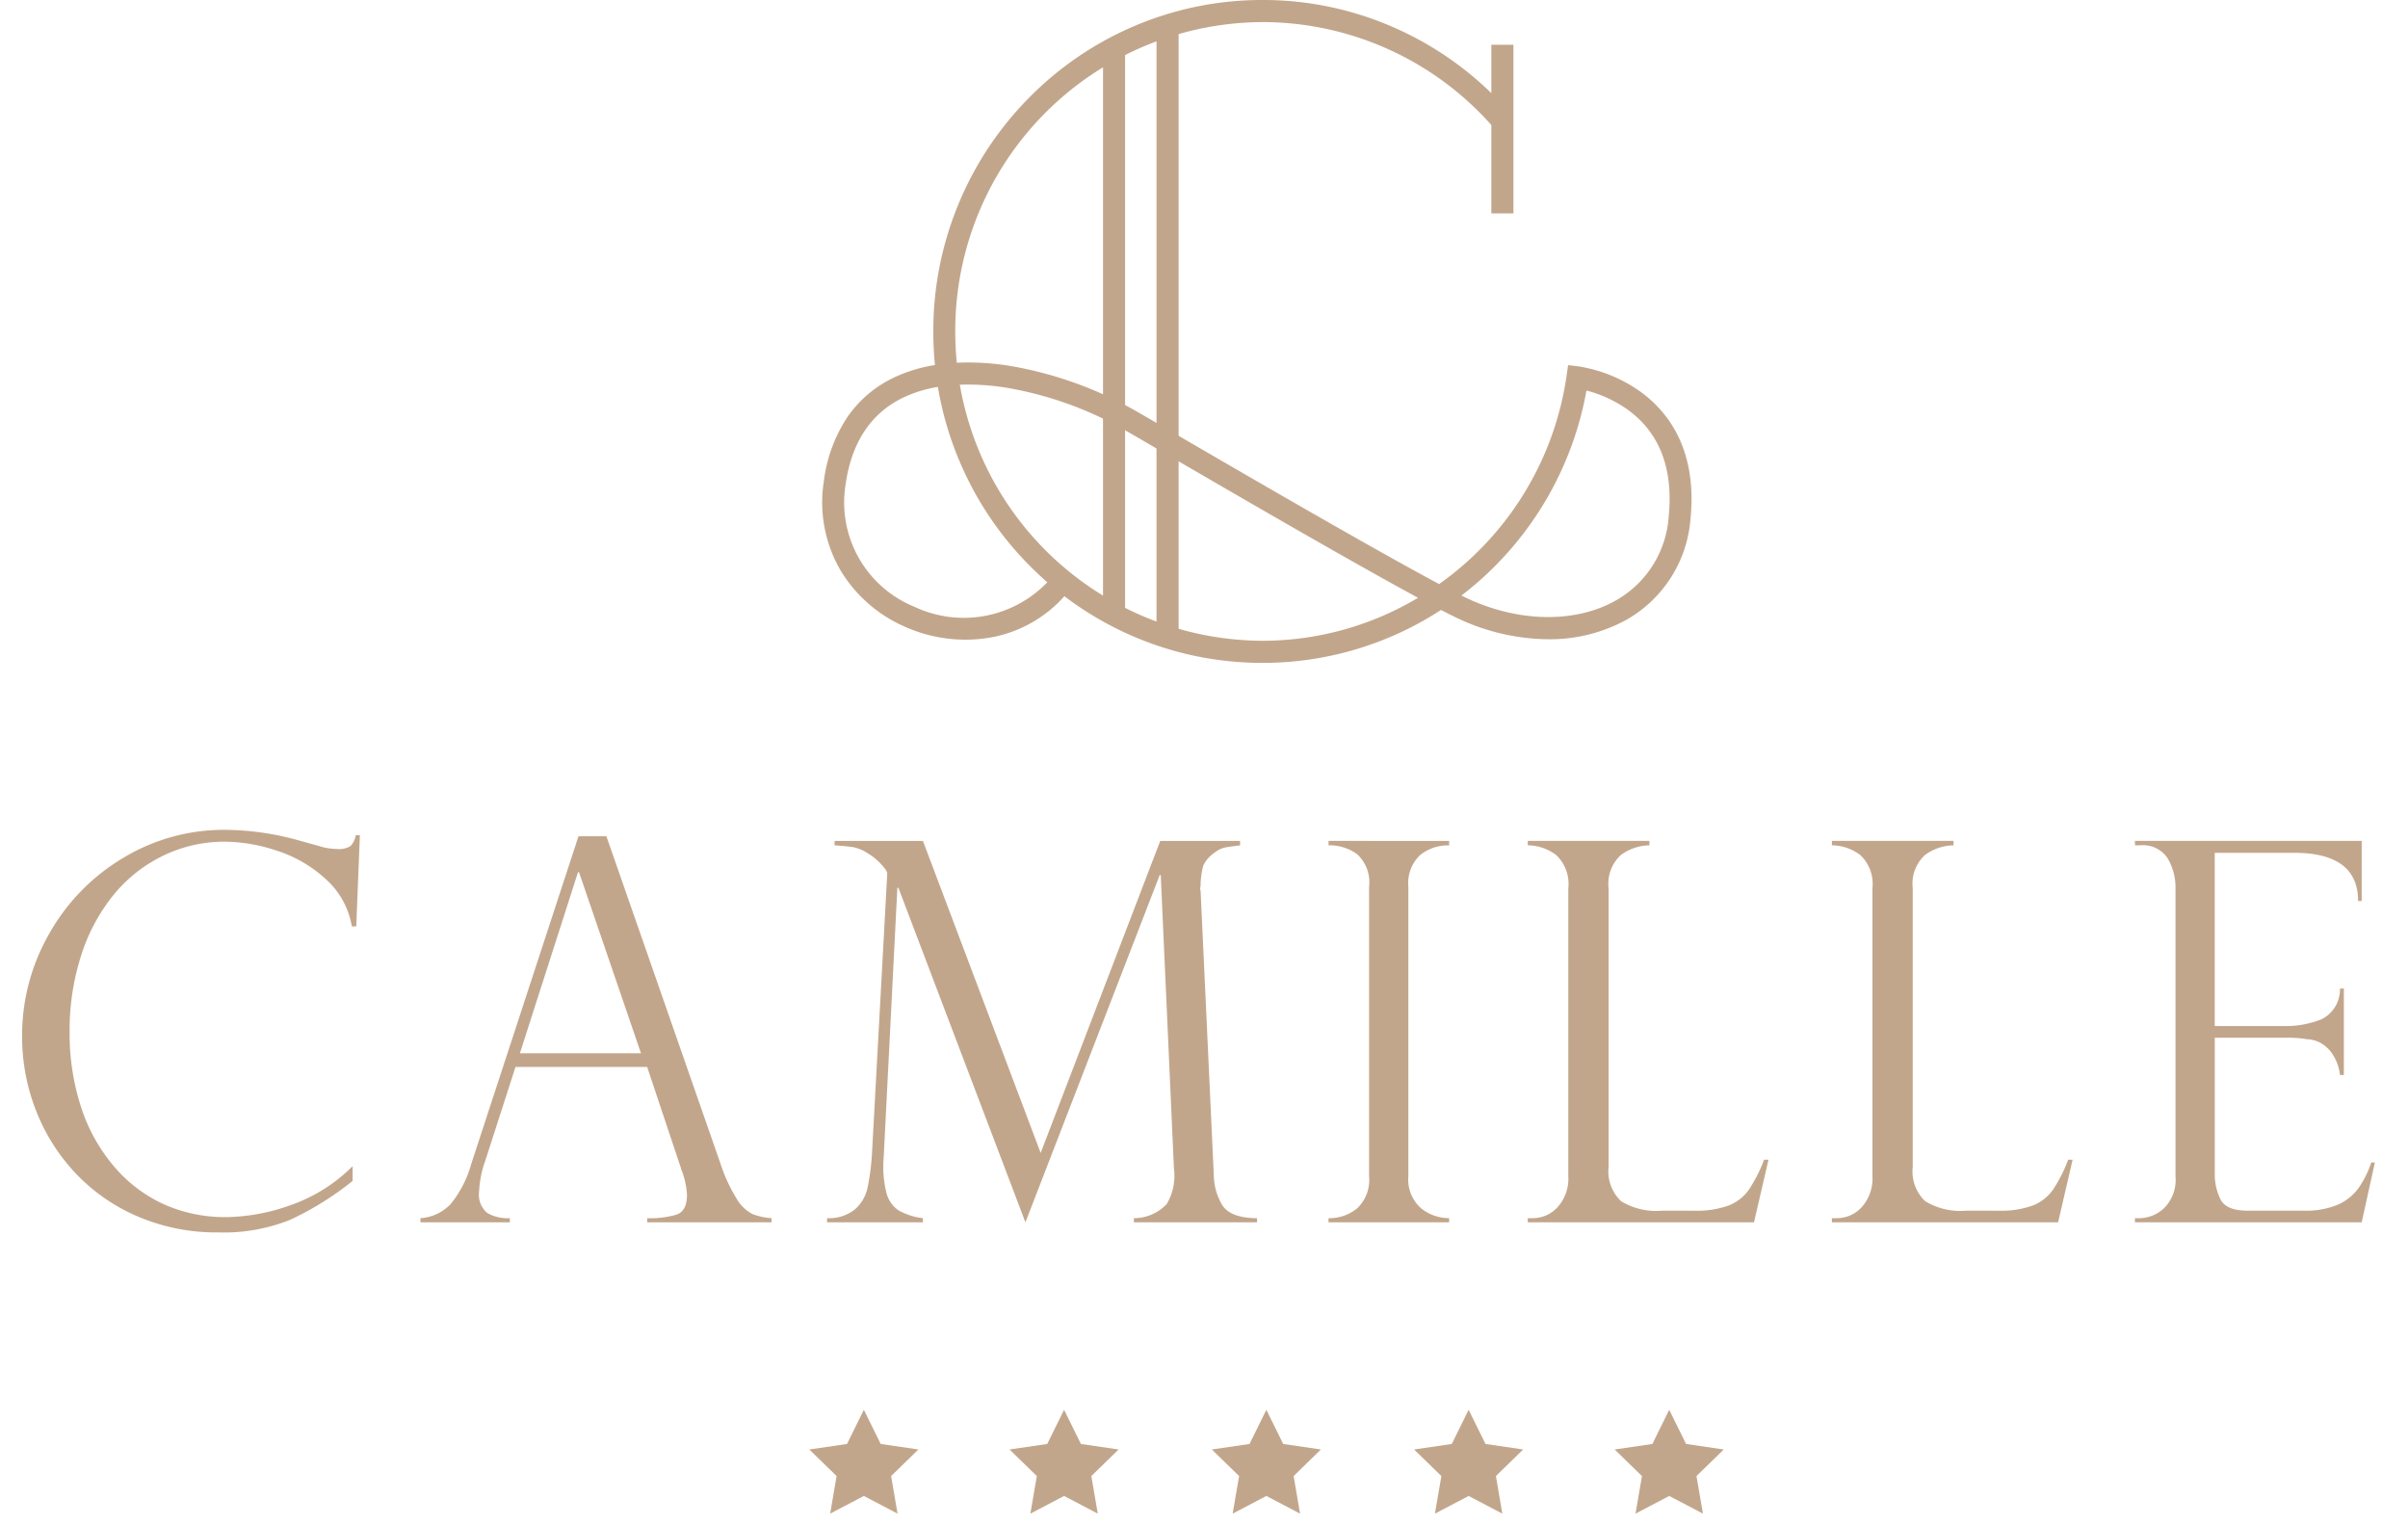 <svg xmlns="http://www.w3.org/2000/svg" xmlns:xlink="http://www.w3.org/1999/xlink" width="218" height="138" viewBox="0 0 218 138">
  <defs>
    <clipPath id="clip-logo">
      <rect width="218" height="138"/>
    </clipPath>
  </defs>
  <g id="logo" clip-path="url(#clip-logo)">
    <g id="Logo_" data-name="Logo " transform="translate(553.554 182.833)">
      <path id="Line_29" data-name="Line 29" d="M1,51.064H-1V0H1Z" transform="translate(-452.697 -178.503)" fill="#c2a68b"/>
      <path id="Line_30" data-name="Line 30" d="M1,55.435H-1V0H1Z" transform="translate(-447.853 -180.515)" fill="#c2a68b"/>
      <path id="Line_31" data-name="Line 31" d="M1,15.264H-1V0H1Z" transform="translate(-417.54 -178.781)" fill="#c2a68b"/>
      <path id="Path_1925" data-name="Path 1925" d="M-427.172-122.832a29.445,29.445,0,0,1-11.6-2.358,29.609,29.609,0,0,1-6.335-3.678,11.657,11.657,0,0,1-6.652,3.734,13.378,13.378,0,0,1-7.748-.954,12.731,12.731,0,0,1-5.781-4.978,12.21,12.21,0,0,1-1.6-8.168,13.511,13.511,0,0,1,2.135-5.842,10.589,10.589,0,0,1,4.066-3.509,13.564,13.564,0,0,1,3.863-1.206q-.15-1.507-.15-3.041a29.987,29.987,0,0,1,2.342-11.678,29.911,29.911,0,0,1,6.386-9.536,29.691,29.691,0,0,1,9.472-6.429,29.445,29.445,0,0,1,11.6-2.358,29.388,29.388,0,0,1,12.494,2.756,29.71,29.71,0,0,1,9.9,7.447l-1.492,1.32a27.753,27.753,0,0,0-20.9-9.524,27.94,27.94,0,0,0-27.814,28q0,1.435.141,2.834a23.5,23.5,0,0,1,5.024.323,34.838,34.838,0,0,1,11.145,4.021c.428.243,1.595.922,3.21,1.862,5.719,3.329,18.1,10.533,24.285,13.828a28,28,0,0,0,11.539-18.849l.138-.967.964.116a13.2,13.2,0,0,1,5.493,2.223c2.453,1.736,5.247,5.14,4.63,11.5a11.521,11.521,0,0,1-5.786,9.2,14.443,14.443,0,0,1-7.314,1.77,19.579,19.579,0,0,1-8.165-1.981c-.379-.182-.826-.407-1.33-.667a29.569,29.569,0,0,1-5.512,2.816A29.5,29.5,0,0,1-427.172-122.832Zm-27.4-25.179a27.913,27.913,0,0,0,27.4,23.179,27.5,27.5,0,0,0,14.082-3.891c-6.383-3.452-17.486-9.914-23.371-13.339-1.609-.937-2.772-1.614-3.191-1.851a32.811,32.811,0,0,0-10.495-3.79A21.761,21.761,0,0,0-454.574-148.011Zm-1.985.2a11.567,11.567,0,0,0-3.247,1.018c-2.864,1.424-4.585,4.061-5.114,7.837a10.189,10.189,0,0,0,6.212,11.035,10.484,10.484,0,0,0,12.054-2.208q-.819-.713-1.591-1.491a29.911,29.911,0,0,1-6.386-9.536A29.868,29.868,0,0,1-456.559-147.81Zm47.392,18.886.34.166c4.726,2.269,9.955,2.375,13.646.276a9.451,9.451,0,0,0,4.786-7.657c.417-4.3-.84-7.542-3.736-9.625a11.44,11.44,0,0,0-3.713-1.719,30.046,30.046,0,0,1-9.729,17.251Q-408.351-129.549-409.167-128.924Z" transform="translate(-12.087)" fill="#c2a68b"/>
      <path id="Path_2338" data-name="Path 2338" d="M32.808-26.789h-.4a7.388,7.388,0,0,0-2.373-4.289,11.963,11.963,0,0,0-4.43-2.566,15.252,15.252,0,0,0-4.676-.809A12.7,12.7,0,0,0,15.355-33.2a13.253,13.253,0,0,0-4.5,3.539,16.636,16.636,0,0,0-2.946,5.484,22.124,22.124,0,0,0-1.052,6.949,21.534,21.534,0,0,0,1.017,6.738A15.732,15.732,0,0,0,10.843-5.1a13.01,13.01,0,0,0,4.524,3.457,13.6,13.6,0,0,0,5.7,1.172,17.974,17.974,0,0,0,5.751-1.066A14.823,14.823,0,0,0,32.48-5.086V-3.75A27.407,27.407,0,0,1,26.787-.211,16.165,16.165,0,0,1,20.346.914,18.1,18.1,0,0,1,12.923-.574a16.8,16.8,0,0,1-5.669-4.02,17.535,17.535,0,0,1-3.507-5.7A18.332,18.332,0,0,1,2.555-16.8a18.513,18.513,0,0,1,2.478-9.363,18.573,18.573,0,0,1,6.71-6.844,17.64,17.64,0,0,1,9.188-2.52,25.584,25.584,0,0,1,6.523.914l2.431.68a6.226,6.226,0,0,0,1.192.141,1.928,1.928,0,0,0,1.216-.27,1.851,1.851,0,0,0,.468-.973h.374Zm22.645-8.156L65.763-5.367a14.7,14.7,0,0,0,1.543,3.328A3.5,3.5,0,0,0,68.7-.738a6.044,6.044,0,0,0,1.7.363V0H59.147V-.375A8.417,8.417,0,0,0,61.812-.7q.935-.328.935-1.781A7.2,7.2,0,0,0,62.3-4.617a.721.721,0,0,1-.094-.281l-3.063-9.164H47.223L44.488-5.578a9.6,9.6,0,0,0-.561,2.789,2.171,2.171,0,0,0,.725,1.934,3.712,3.712,0,0,0,2.057.48V0H38.62V-.375A4.087,4.087,0,0,0,41.39-1.7,9.9,9.9,0,0,0,43.2-5.227l9.726-29.719ZM47.621-15.3H58.586L52.975-31.687h-.094Zm65.2-19.219v.4q-.982.117-1.4.2a2.319,2.319,0,0,0-.935.48,2.84,2.84,0,0,0-.994,1.148,6.778,6.778,0,0,0-.245,1.875.652.652,0,0,0,0,.422l1.192,25.641A5.509,5.509,0,0,0,111.2-1.57q.725,1.172,3.156,1.2V0H103.208V-.375a4.076,4.076,0,0,0,2.969-1.277,5.022,5.022,0,0,0,.655-3.246L105.639-31.43h-.094L93.388,0l-11.5-30.281h-.094L80.553-5.812A9.694,9.694,0,0,0,80.8-2.684,2.752,2.752,0,0,0,81.886-1.09a5.921,5.921,0,0,0,2.221.715V0H75.433V-.375a3.757,3.757,0,0,0,2.525-.8,3.627,3.627,0,0,0,1.134-1.934A21.311,21.311,0,0,0,79.5-6.281L80.88-31.594a1.136,1.136,0,0,0-.281-.5,5.382,5.382,0,0,0-.69-.727,4.614,4.614,0,0,0-.783-.574,3.735,3.735,0,0,0-1.379-.574q-.584-.082-1.637-.152v-.4h8L94.768-6.281l10.825-28.242Zm18.928,0v.4a4.039,4.039,0,0,0-2.618.867,3.5,3.5,0,0,0-1.075,2.883v26.2A3.461,3.461,0,0,0,129.2-1.277a4.019,4.019,0,0,0,2.548.9V0H120.826V-.375a3.982,3.982,0,0,0,2.583-.879A3.544,3.544,0,0,0,124.5-4.172v-26.2a3.449,3.449,0,0,0-1.087-2.953,4.25,4.25,0,0,0-2.583-.8v-.4ZM138.866-.375h.468a3.032,3.032,0,0,0,2.233-1,3.846,3.846,0,0,0,.97-2.8V-30.234a3.592,3.592,0,0,0-1.087-3,4.319,4.319,0,0,0-2.583-.891v-.4h11.012v.4a4.5,4.5,0,0,0-2.572.867,3.524,3.524,0,0,0-1.122,3.023v25.2a3.729,3.729,0,0,0,1.122,3.117,6.073,6.073,0,0,0,3.671.867h2.969a8.42,8.42,0,0,0,3.1-.469,4.048,4.048,0,0,0,1.835-1.43,13.533,13.533,0,0,0,1.379-2.719h.4L159.346,0h-20.48Zm27.532,0h.468a3.032,3.032,0,0,0,2.233-1,3.846,3.846,0,0,0,.97-2.8V-30.234a3.592,3.592,0,0,0-1.087-3,4.319,4.319,0,0,0-2.583-.891v-.4h11.012v.4a4.5,4.5,0,0,0-2.572.867,3.524,3.524,0,0,0-1.122,3.023v25.2a3.729,3.729,0,0,0,1.122,3.117,6.073,6.073,0,0,0,3.671.867h2.969a8.42,8.42,0,0,0,3.1-.469,4.048,4.048,0,0,0,1.835-1.43,13.533,13.533,0,0,0,1.379-2.719h.4L186.878,0H166.4Zm27.438-33.75v-.4h20.527v5.438h-.327q0-4.359-5.8-4.359h-7.177v15.68h6.312a8.678,8.678,0,0,0,3.343-.609,3.014,3.014,0,0,0,1.683-2.789h.351v7.828H212.4a4.249,4.249,0,0,0-.795-2.051,3.089,3.089,0,0,0-1.157-.949,2.735,2.735,0,0,0-1.017-.234,10.628,10.628,0,0,0-1.753-.141h-6.616V-4.453a5.1,5.1,0,0,0,.526,2.391q.526,1.008,2.443,1.008h5.12a7.408,7.408,0,0,0,3.039-.539,4.58,4.58,0,0,0,1.882-1.5,8.952,8.952,0,0,0,1.157-2.32h.327L214.362,0H193.835V-.375h.468a3.316,3.316,0,0,0,2.151-.891,3.612,3.612,0,0,0,1.052-2.906V-30.187a5.217,5.217,0,0,0-.713-2.766,2.676,2.676,0,0,0-2.49-1.172Z" transform="translate(-554.109 -72.193)" fill="#c2a68b"/>
      <path id="Path_1926" data-name="Path 1926" d="M-463.744-30.61l1.525,3.091,3.411.5-2.468,2.406.583,3.4-3.051-1.6-3.051,1.6.583-3.4-2.468-2.406,3.411-.5Z" transform="translate(-11.604 -24.612)" fill="#c2a68b"/>
      <path id="Path_1927" data-name="Path 1927" d="M-441.692-30.61l1.525,3.091,3.411.5-2.468,2.406.583,3.4-3.051-1.6-3.051,1.6.583-3.4-2.468-2.406,3.411-.5Z" transform="translate(-15.529 -24.612)" fill="#c2a68b"/>
      <path id="Path_1928" data-name="Path 1928" d="M-419.639-30.61l1.525,3.091,3.411.5-2.468,2.406.583,3.4-3.051-1.6-3.051,1.6.583-3.4-2.468-2.406,3.411-.5Z" transform="translate(-19.269 -24.612)" fill="#c2a68b"/>
      <path id="Path_1929" data-name="Path 1929" d="M-397.587-30.61l1.525,3.091,3.411.5-2.468,2.406.583,3.4-3.051-1.6-3.051,1.6.583-3.4-2.468-2.406,3.411-.5Z" transform="translate(-23.009 -24.612)" fill="#c2a68b"/>
      <path id="Path_1930" data-name="Path 1930" d="M-375.534-30.61l1.525,3.091,3.411.5-2.468,2.406.583,3.4-3.051-1.6-3.051,1.6.583-3.4-2.468-2.406,3.411-.5Z" transform="translate(-26.903 -24.612)" fill="#c2a68b"/>
    </g>
  </g>
</svg>
